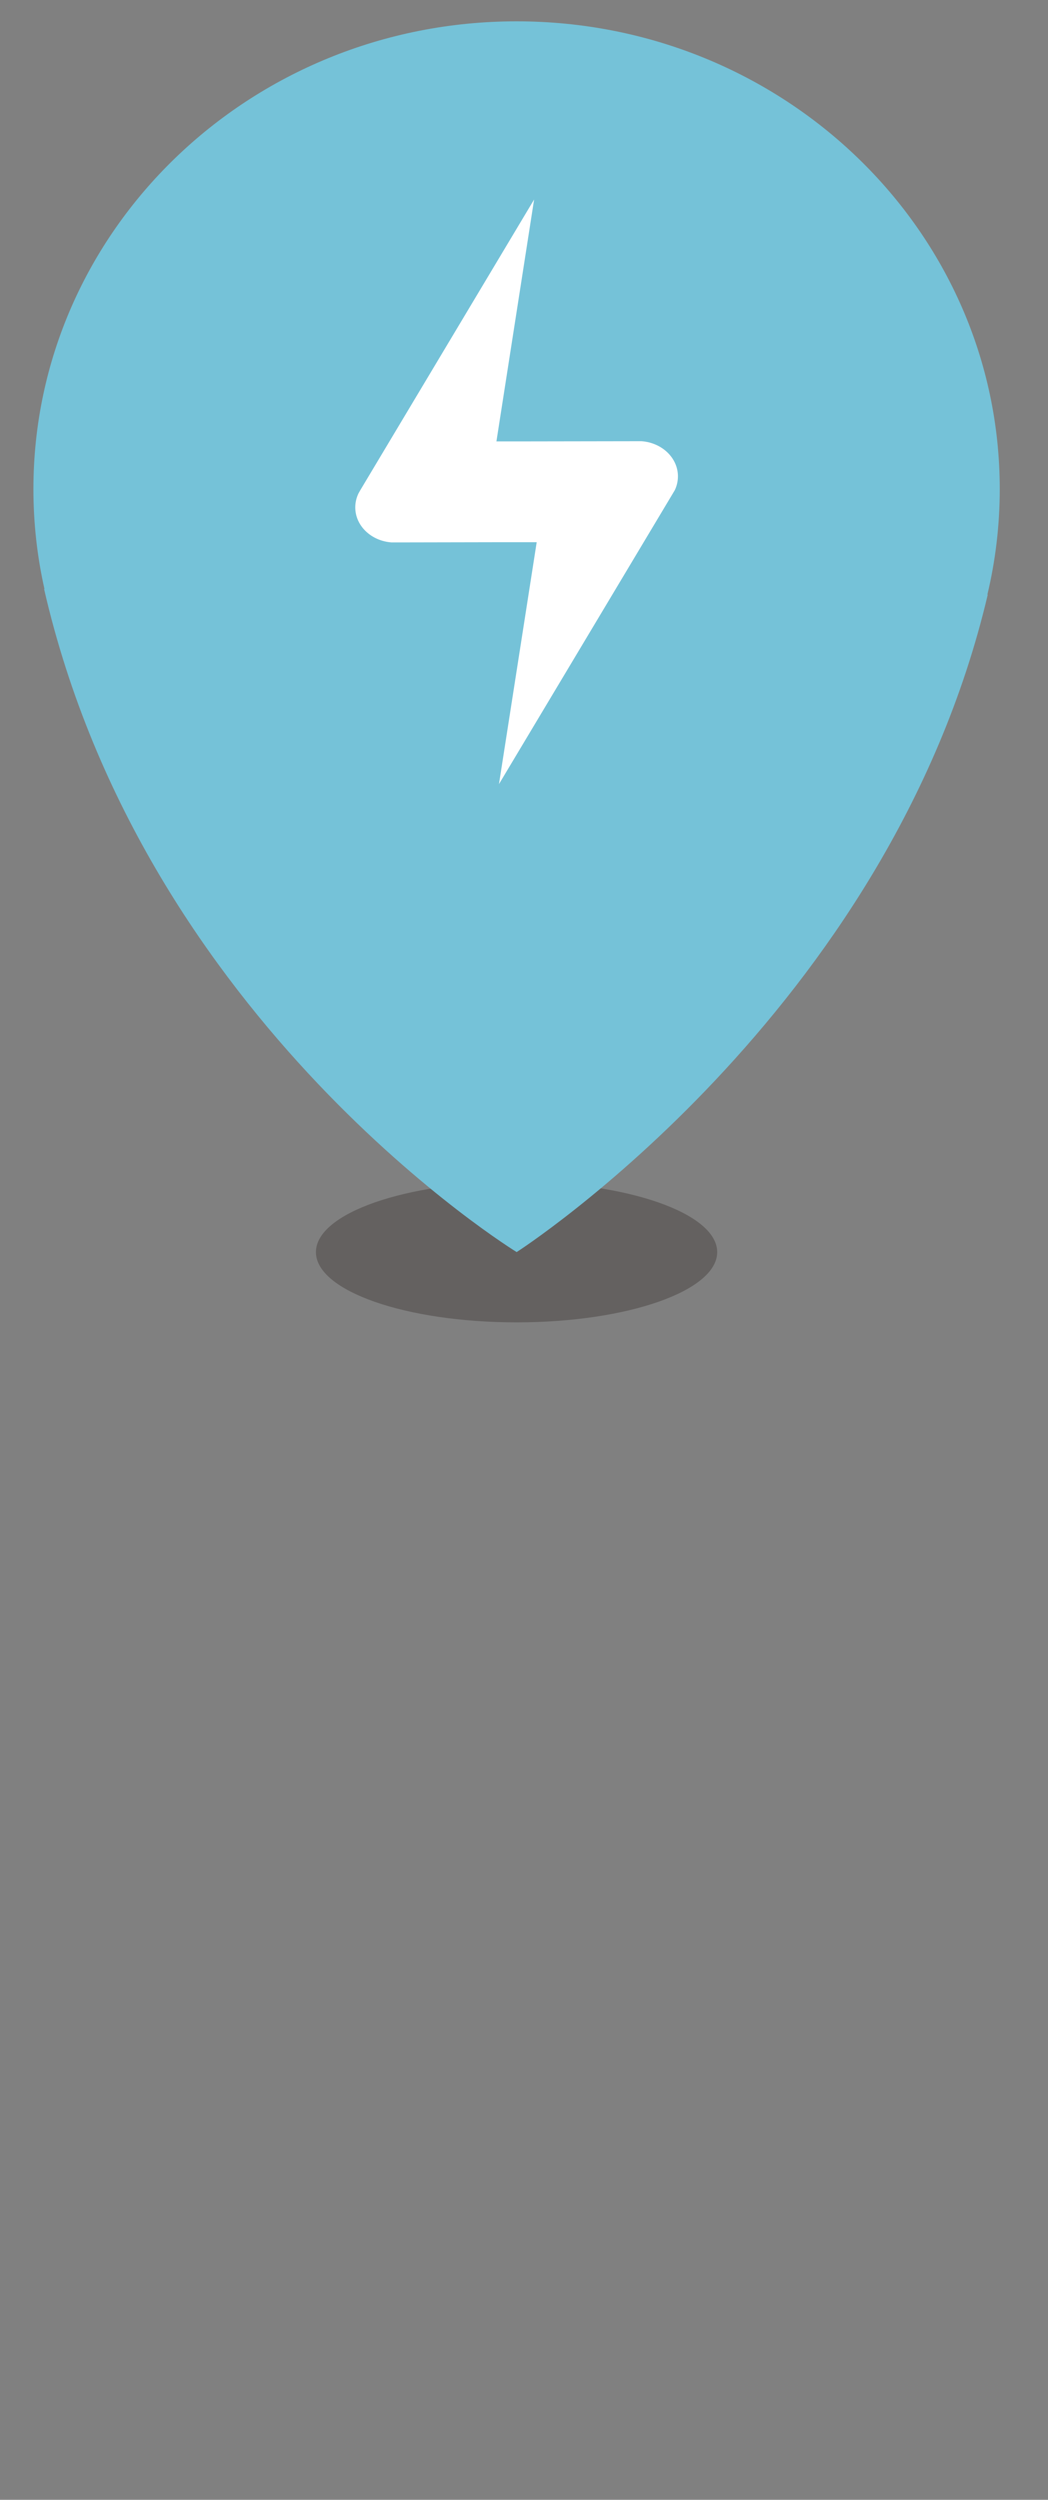 <?xml version="1.0" encoding="utf-8"?>
<!-- Generator: Adobe Illustrator 16.0.0, SVG Export Plug-In . SVG Version: 6.00 Build 0)  -->
<!DOCTYPE svg PUBLIC "-//W3C//DTD SVG 1.1//EN" "http://www.w3.org/Graphics/SVG/1.1/DTD/svg11.dtd">
<svg version="1.1" id="图层_1" xmlns="http://www.w3.org/2000/svg" xmlns:xlink="http://www.w3.org/1999/xlink" x="0px" y="0px"
	 width="26px" height="62px" viewBox="0 0 26 62" enable-background="new 0 0 26 62" xml:space="preserve">
<rect x="0" y="0" width="26" height="62" fill="#808080" stroke="none"/>
<g>
	<path opacity="0.3" fill="#231815" enable-background="new    " d="M12.816,29.313c2.75,0,4.977,0.78,4.977,1.742
		s-2.229,1.742-4.977,1.742c-2.749,0-4.978-0.779-4.978-1.742C7.838,30.092,10.067,29.313,12.816,29.313z"/>
	<path fill="#75C2D8" d="M24.803,12.129c0-6.405-5.367-11.6-11.988-11.6c-6.619,0-11.986,5.194-11.986,11.6
		c0,0.852,0.094,1.68,0.274,2.479L1.094,14.61c2.479,10.787,11.724,16.444,11.724,16.444s9.243-5.927,11.687-16.305l-0.009-0.001
		C24.697,13.906,24.803,13.029,24.803,12.129z"/>
	<g>
		<g>
			<path fill="#FFFFFF" d="M15.916,10.943H15.76l-2.944,0.005h-0.5l0.935-6l-4.31,7.206l-0.051,0.09c0,0.001,0,0.001,0,0.002
				c-0.049,0.104-0.076,0.218-0.076,0.338c0,0.459,0.398,0.834,0.902,0.869H9.87l2.445-0.005h1l-0.936,6l4.311-7.205l0.054-0.091
				c0-0.001,0-0.001,0-0.001c0.049-0.104,0.075-0.219,0.075-0.339C16.818,11.354,16.42,10.979,15.916,10.943z"/>
		</g>
	</g>
</g>
</svg>
